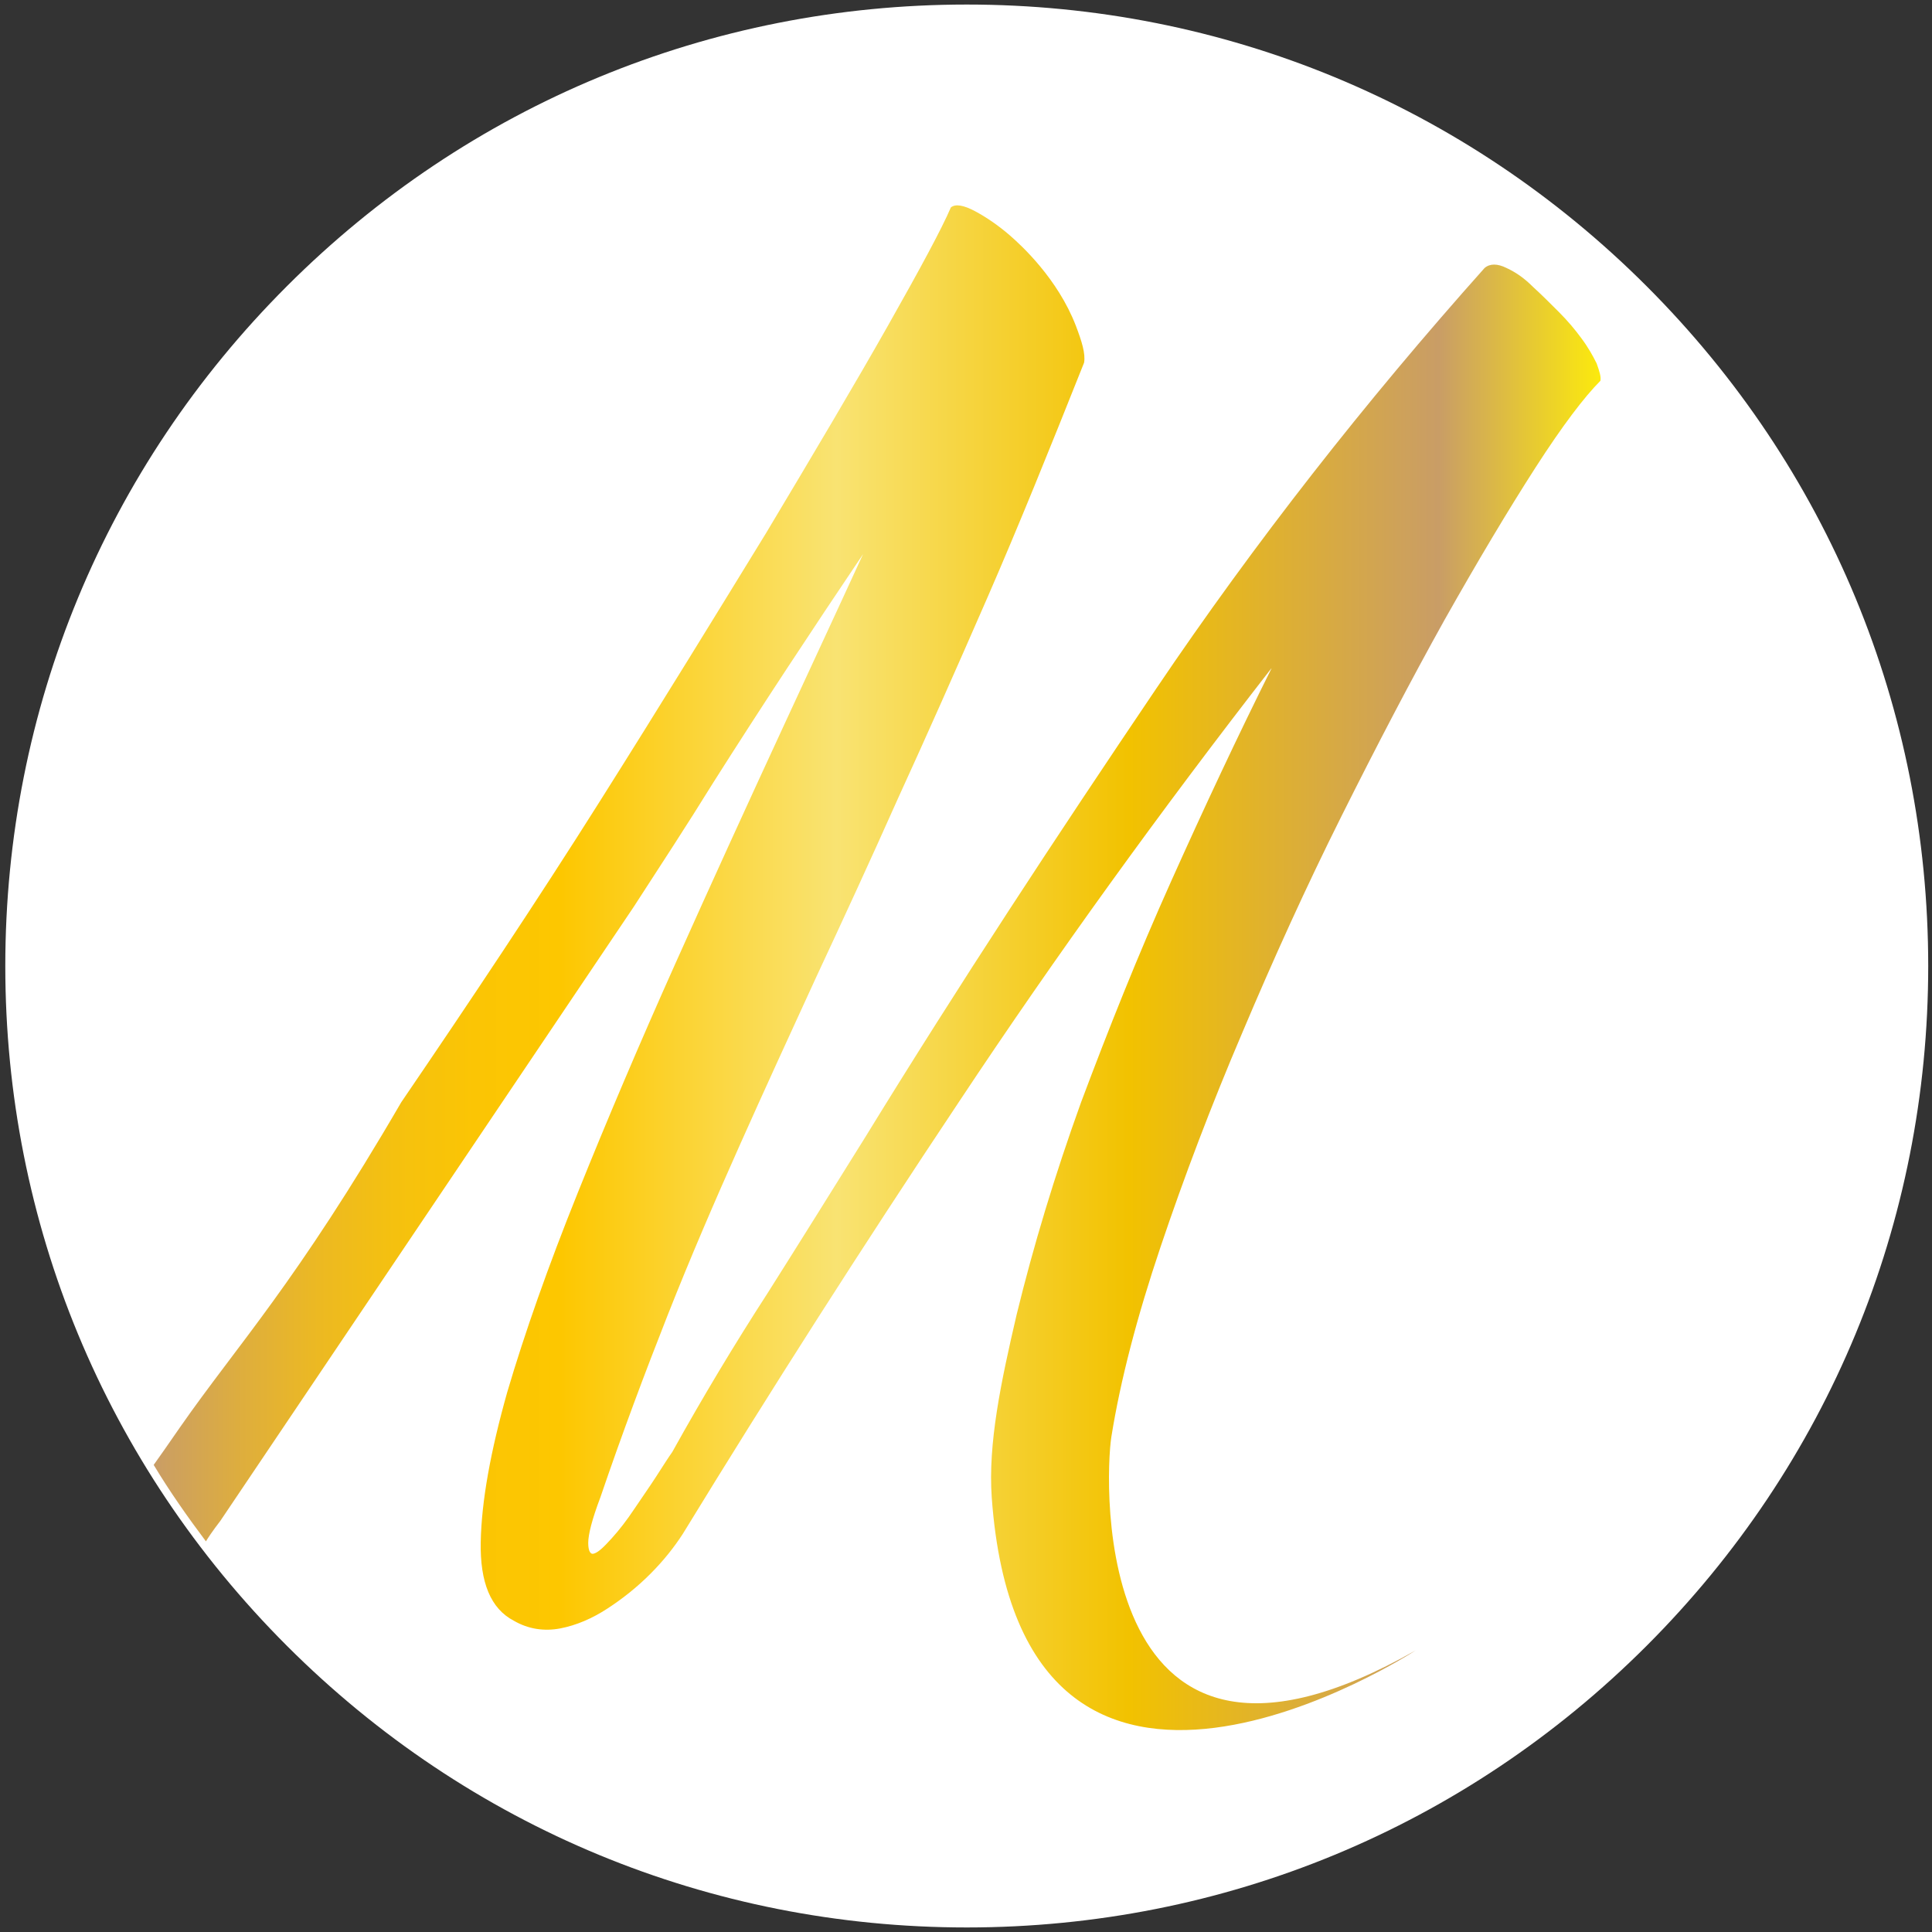 <?xml version="1.0" encoding="utf-8"?>
<!-- Generator: Adobe Illustrator 27.4.1, SVG Export Plug-In . SVG Version: 6.00 Build 0)  -->
<svg version="1.1" id="Capa_2_00000100375342741069337700000016678040719548083866_"
	 xmlns="http://www.w3.org/2000/svg" xmlns:xlink="http://www.w3.org/1999/xlink" x="0px" y="0px" viewBox="0 0 255.2 255.2"
	 style="enable-background:new 0 0 255.2 255.2;" xml:space="preserve">
<rect x="0" y="0" width="255.2" height="255.2" fill="#333333" stroke="none"/>
<style type="text/css">
	.st0{fill:#FFFFFF;}
	.st1{fill:url(#SVGID_1_);}
</style>
<path class="st0" d="M127.7,0.6c-33.9,0-65.8,13.2-89.8,37.2S0.7,93.7,0.7,127.6s13.2,65.8,37.2,89.8s55.9,37.2,89.8,37.2
	s65.8-13.2,89.8-37.2s37.2-55.9,37.2-89.8s-13.2-65.8-37.2-89.8S161.6,0.6,127.7,0.6L127.7,0.6z"/>
<g>
	<g>
		<linearGradient id="SVGID_1_" gradientUnits="userSpaceOnUse" x1="20.3" y1="127.828" x2="211.425" y2="127.828">
			<stop  offset="0" style="stop-color:#C99D66"/>
			<stop  offset="9.674893e-03" style="stop-color:#CDA05F"/>
			<stop  offset="6.123005e-02" style="stop-color:#DEAE3D"/>
			<stop  offset="0.114" style="stop-color:#ECB922"/>
			<stop  offset="0.167" style="stop-color:#F5C10F"/>
			<stop  offset="0.222" style="stop-color:#FBC504"/>
			<stop  offset="0.281" style="stop-color:#FDC700"/>
			<stop  offset="0.472" style="stop-color:#F9E372"/>
			<stop  offset="0.674" style="stop-color:#F2C200"/>
			<stop  offset="0.888" style="stop-color:#C99D66"/>
			<stop  offset="1" style="stop-color:#FCEA0D"/>
		</linearGradient>
		<path class="st1" d="M83.7,119.8c3.5-5.4,7.1-10.9,10.5-16.4c6.4-10.1,13-20.1,19.8-30.2c-3.3,7.2-6.8,14.7-10.4,22.5
			c-4.9,10.6-9.7,21.1-14.4,31.6c-4.7,10.5-9,20.6-12.9,30.3s-7,18.5-9.3,26.3c-2.2,7.8-3.4,14.4-3.5,19.8
			c-0.1,5.3,1.3,8.8,4.4,10.4c1.9,1.1,4,1.4,6.1,1s4.2-1.3,6.2-2.6s3.9-2.8,5.7-4.6c1.8-1.8,3.2-3.6,4.3-5.3
			c11.5-18.8,23.7-37.9,36.5-57.1c12.8-19.3,26.6-38.4,41.3-57.3c-4.5,9-8.9,18.4-13.3,28.2c-4.4,9.8-8.3,19.6-11.9,29.2
			c-3.5,9.7-6.3,19-8.5,28c-2.1,9-3.8,17.1-3.3,24.2c3.9,54.2,56,20.2,56,20.2c-42.9,24.4-41.1-22.5-40.2-28.2
			c1.2-7.5,3.4-15.9,6.5-25.1c3.1-9.2,6.7-18.7,10.8-28.3c4.1-9.7,8.4-19.2,13.1-28.6c4.7-9.4,9.2-18,13.6-25.9
			c4.4-7.8,8.4-14.5,12-20.1s6.5-9.4,8.6-11.5c0.1-0.5-0.1-1.2-0.5-2.3c-0.5-1-1.1-2.1-2-3.3c-0.8-1.1-1.8-2.3-3-3.5
			s-2.3-2.3-3.4-3.3c-1.1-1.1-2.2-1.9-3.5-2.5c-1.2-0.6-2.2-0.6-2.9,0c-15.8,17.7-30.3,36.2-43.4,55.6s-26,39-38.4,59.2
			c-4.3,6.9-8.6,13.8-12.9,20.6c-4.4,6.8-8.6,13.8-12.6,21c-0.5,0.7-1.2,1.8-2.1,3.2s-1.9,2.8-2.9,4.3s-2,2.8-3,3.9
			c-1,1.1-1.7,1.8-2.3,2c-0.5,0.2-0.8-0.3-0.8-1.4c0-1.1,0.5-3.1,1.6-6c2.9-8.5,5.9-16.5,8.9-24.1s6.2-15,9.5-22.4
			s6.7-14.8,10.1-22.2c3.5-7.5,7.1-15.3,10.8-23.6c3.8-8.3,7.7-17.1,11.8-26.5s8.3-19.8,12.8-31.1c0.2-1.2-0.3-2.8-1.1-4.9
			c-2.4-6.2-7.2-10.6-8.7-11.9s-3.1-2.4-4.6-3.2c-1.5-0.8-2.6-1-3.2-0.5c-1.2,2.8-4,8-8.3,15.6s-9.7,16.7-16.1,27.4
			c-6.5,10.6-13.8,22.5-22,35.5s-17,26.2-26.2,39.7c-13.9,23.9-21.6,32-29.2,42.9c-1.6,2.3-2.7,3.9-3.5,5c2.1,3.5,4.5,6.9,6.9,10.1
			c0.3-0.5,0.9-1.4,1.9-2.7L83.7,119.8z"/>
	</g>
</g>
</svg>
